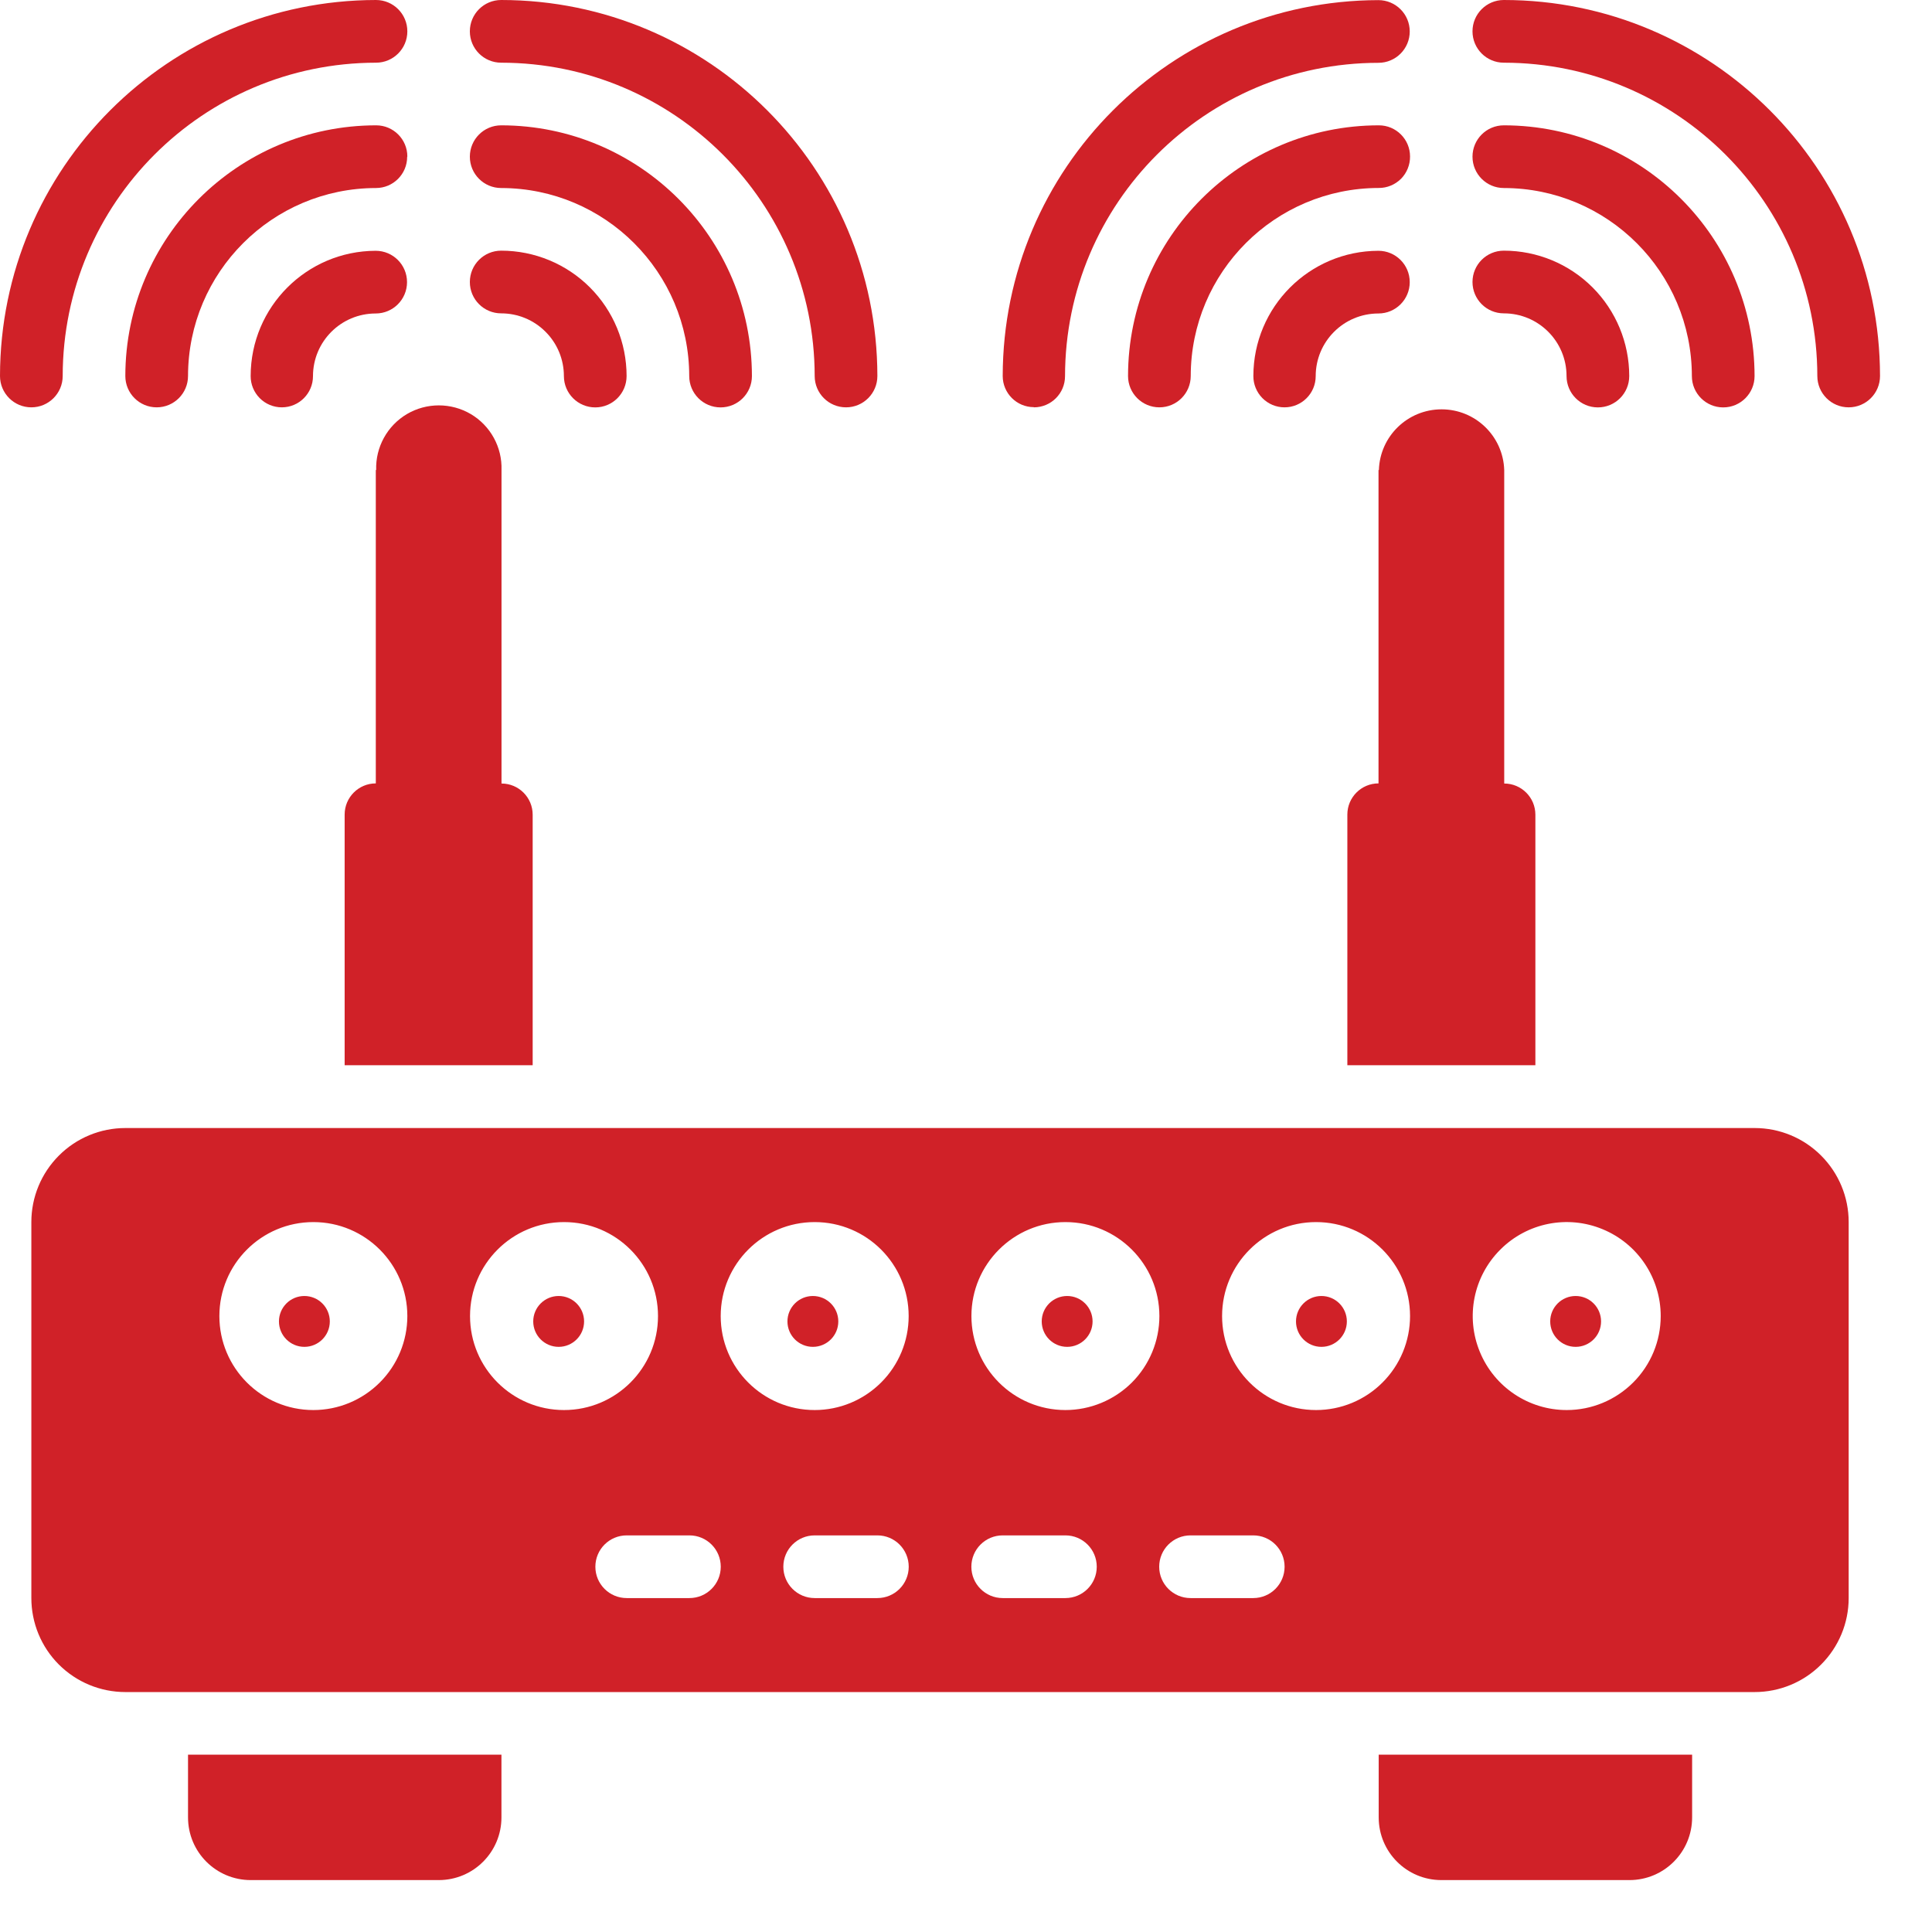 <svg width="31" height="31" viewBox="0 0 31 31" fill="none" xmlns="http://www.w3.org/2000/svg">
<path d="M3.017 29.161C3.017 29.717 3.467 30.167 4.023 30.167H7.04C7.596 30.167 8.046 29.717 8.046 29.161V28.155H3.017V29.161Z" fill="#D02128"/>
<path d="M22.122 29.161C22.122 29.717 22.572 30.167 23.128 30.167H26.145C26.701 30.167 27.151 29.717 27.151 29.161V28.155H22.122V29.161Z" fill="#D02128"/>
<circle cx="21.203" cy="21.203" r="0.408" fill="#D02128"/>
<circle cx="17.123" cy="21.203" r="0.408" fill="#D02128"/>
<circle cx="13.043" cy="21.203" r="0.408" fill="#D02128"/>
<path fill-rule="evenodd" clip-rule="evenodd" d="M28.155 18.1H2.011C1.611 18.1 1.227 18.259 0.945 18.542C0.662 18.825 0.503 19.208 0.503 19.608V25.641C0.503 26.041 0.661 26.425 0.944 26.708C1.227 26.991 1.611 27.15 2.011 27.15H28.155C28.555 27.15 28.939 26.991 29.221 26.708C29.504 26.425 29.663 26.042 29.663 25.642V19.608C29.663 19.208 29.504 18.825 29.221 18.542C28.939 18.259 28.555 18.1 28.155 18.1ZM5.028 22.625C4.195 22.625 3.52 21.95 3.52 21.117C3.52 20.284 4.195 19.609 5.028 19.609C5.861 19.609 6.536 20.284 6.536 21.117C6.536 21.517 6.377 21.901 6.094 22.183C5.811 22.466 5.428 22.625 5.028 22.625ZM9.05 19.609C8.217 19.609 7.542 20.284 7.542 21.117C7.542 21.95 8.217 22.625 9.05 22.625C9.883 22.625 10.558 21.95 10.558 21.117C10.558 20.284 9.883 19.609 9.05 19.609ZM11.061 25.642H10.056C9.778 25.642 9.553 25.417 9.553 25.139C9.553 24.861 9.778 24.636 10.056 24.636H11.062C11.34 24.636 11.565 24.861 11.565 25.139C11.565 25.417 11.34 25.642 11.062 25.642H11.061ZM13.072 25.642H14.078C14.356 25.642 14.581 25.417 14.581 25.139C14.581 24.861 14.356 24.636 14.078 24.636H13.072C12.794 24.636 12.569 24.861 12.569 25.139C12.569 25.417 12.794 25.642 13.072 25.642ZM13.072 22.625C12.239 22.625 11.564 21.95 11.564 21.117C11.564 20.284 12.239 19.609 13.072 19.609C13.905 19.609 14.58 20.284 14.58 21.117C14.58 21.517 14.421 21.901 14.138 22.183C13.855 22.466 13.472 22.625 13.072 22.625ZM16.089 25.642H17.094H17.095C17.373 25.642 17.598 25.417 17.598 25.139C17.598 24.861 17.373 24.636 17.095 24.636H16.089C15.811 24.636 15.586 24.861 15.586 25.139C15.586 25.417 15.811 25.642 16.089 25.642ZM17.094 22.625C16.261 22.624 15.587 21.949 15.587 21.116C15.587 20.284 16.263 19.609 17.095 19.609C17.928 19.609 18.603 20.284 18.603 21.117C18.603 21.517 18.444 21.901 18.161 22.184C17.878 22.466 17.494 22.625 17.094 22.625ZM19.103 25.642H20.109C20.387 25.642 20.612 25.417 20.612 25.139C20.612 24.861 20.387 24.636 20.109 24.636H19.103C18.825 24.636 18.6 24.861 18.6 25.139C18.6 25.417 18.825 25.642 19.103 25.642ZM21.117 22.625C20.284 22.625 19.609 21.95 19.609 21.117C19.609 20.284 20.284 19.609 21.117 19.609C21.95 19.609 22.625 20.284 22.625 21.117C22.625 21.517 22.466 21.901 22.183 22.183C21.901 22.466 21.517 22.625 21.117 22.625ZM23.746 21.694C23.979 22.258 24.529 22.625 25.139 22.625C25.539 22.625 25.922 22.466 26.205 22.183C26.488 21.901 26.647 21.517 26.647 21.117C26.647 20.507 26.28 19.957 25.716 19.724C25.153 19.49 24.504 19.619 24.073 20.051C23.641 20.482 23.512 21.131 23.746 21.694Z" fill="#D02128"/>
<circle cx="25.282" cy="21.203" r="0.408" fill="#D02128"/>
<circle cx="8.964" cy="21.203" r="0.408" fill="#D02128"/>
<circle cx="4.884" cy="21.203" r="0.408" fill="#D02128"/>
<path d="M22.119 7.542V12.57C21.843 12.57 21.619 12.794 21.619 13.07V17.092H24.636V13.072C24.636 12.796 24.412 12.572 24.136 12.572V7.542C24.119 6.999 23.674 6.568 23.131 6.568C22.587 6.568 22.142 6.999 22.125 7.542H22.119Z" fill="#D02128"/>
<path d="M16.589 6.536C16.865 6.536 17.089 6.312 17.089 6.036C17.092 3.26 19.341 1.011 22.117 1.008C22.395 1.008 22.62 0.783 22.62 0.505C22.62 0.227 22.395 0.002 22.117 0.002C18.789 0.009 16.094 2.705 16.089 6.033C16.089 6.309 16.313 6.533 16.589 6.533V6.536Z" fill="#D02128"/>
<path d="M22.625 2.511C22.625 2.235 22.401 2.011 22.125 2.011C19.904 2.012 18.103 3.812 18.1 6.033C18.1 6.311 18.325 6.536 18.603 6.536C18.881 6.536 19.106 6.311 19.106 6.033C19.108 4.367 20.457 3.018 22.123 3.016C22.257 3.017 22.385 2.963 22.48 2.869C22.574 2.774 22.626 2.645 22.625 2.511Z" fill="#D02128"/>
<path d="M20.611 6.536C20.887 6.536 21.111 6.312 21.111 6.036C21.111 5.48 21.561 5.03 22.117 5.03C22.395 5.03 22.62 4.805 22.62 4.527C22.62 4.249 22.395 4.024 22.117 4.024C21.009 4.027 20.112 4.925 20.111 6.033C20.11 6.166 20.163 6.294 20.256 6.388C20.35 6.483 20.478 6.536 20.611 6.536Z" fill="#D02128"/>
<path d="M24.13 0C23.852 0 23.627 0.225 23.627 0.503C23.627 0.781 23.852 1.006 24.13 1.006C26.906 1.008 29.157 3.257 29.16 6.033C29.16 6.311 29.385 6.536 29.663 6.536C29.941 6.536 30.166 6.311 30.166 6.033C30.162 2.701 27.462 0.002 24.13 0Z" fill="#D02128"/>
<path d="M24.13 3.017C25.796 3.019 27.145 4.368 27.147 6.034C27.147 6.312 27.372 6.537 27.65 6.537C27.928 6.537 28.153 6.312 28.153 6.034C28.151 3.813 26.351 2.013 24.13 2.011C23.852 2.011 23.627 2.236 23.627 2.514C23.627 2.792 23.852 3.017 24.13 3.017Z" fill="#D02128"/>
<path d="M24.13 5.028C24.686 5.028 25.136 5.478 25.136 6.034C25.136 6.312 25.361 6.537 25.639 6.537C25.917 6.537 26.142 6.312 26.142 6.034C26.142 5.5 25.93 4.988 25.553 4.611C25.176 4.234 24.664 4.022 24.13 4.022C23.852 4.022 23.627 4.247 23.627 4.525C23.627 4.803 23.852 5.028 24.13 5.028Z" fill="#D02128"/>
<path d="M6.03 7.542V12.57C5.754 12.57 5.53 12.794 5.53 13.07V17.092H8.547V13.072C8.547 12.796 8.323 12.572 8.047 12.572V7.542C8.059 7.175 7.87 6.831 7.554 6.644C7.238 6.458 6.845 6.458 6.529 6.644C6.214 6.831 6.024 7.175 6.036 7.542H6.03Z" fill="#D02128"/>
<path d="M1.006 6.033C1.009 3.258 3.258 1.009 6.033 1.006C6.311 1.006 6.536 0.781 6.536 0.503C6.536 0.225 6.311 0 6.033 0C2.703 0.004 0.004 2.703 0 6.033C0 6.311 0.225 6.536 0.503 6.536C0.781 6.536 1.006 6.311 1.006 6.033Z" fill="#D02128"/>
<path d="M6.536 2.511C6.536 2.235 6.312 2.011 6.036 2.011C3.815 2.012 2.014 3.812 2.011 6.033C2.011 6.311 2.236 6.536 2.514 6.536C2.792 6.536 3.017 6.311 3.017 6.033C3.019 4.368 4.368 3.019 6.033 3.017C6.309 3.017 6.533 2.793 6.533 2.517L6.536 2.511Z" fill="#D02128"/>
<path d="M4.522 6.536C4.798 6.536 5.022 6.312 5.022 6.036C5.022 5.48 5.472 5.03 6.028 5.03C6.306 5.03 6.531 4.805 6.531 4.527C6.531 4.249 6.306 4.024 6.028 4.024C4.92 4.027 4.023 4.925 4.022 6.033C4.021 6.166 4.074 6.294 4.167 6.388C4.261 6.483 4.389 6.536 4.522 6.536Z" fill="#D02128"/>
<path d="M8.042 1.006C10.818 1.008 13.069 3.257 13.072 6.033C13.072 6.311 13.297 6.536 13.575 6.536C13.853 6.536 14.078 6.311 14.078 6.033C14.074 2.701 11.373 0.002 8.042 0C7.764 0 7.539 0.225 7.539 0.503C7.539 0.781 7.764 1.006 8.042 1.006Z" fill="#D02128"/>
<path d="M8.042 3.017C9.708 3.019 11.057 4.368 11.059 6.034C11.059 6.312 11.284 6.537 11.562 6.537C11.84 6.537 12.065 6.312 12.065 6.034C12.063 3.813 10.263 2.013 8.042 2.011C7.764 2.011 7.539 2.236 7.539 2.514C7.539 2.792 7.764 3.017 8.042 3.017Z" fill="#D02128"/>
<path d="M8.042 5.028C8.309 5.028 8.565 5.134 8.753 5.323C8.942 5.511 9.048 5.767 9.048 6.034C9.048 6.312 9.273 6.537 9.551 6.537C9.829 6.537 10.054 6.312 10.054 6.034C10.054 5.5 9.842 4.988 9.465 4.611C9.088 4.234 8.576 4.022 8.042 4.022C7.764 4.022 7.539 4.247 7.539 4.525C7.539 4.803 7.764 5.028 8.042 5.028Z" fill="#D02128"/>
</svg>
